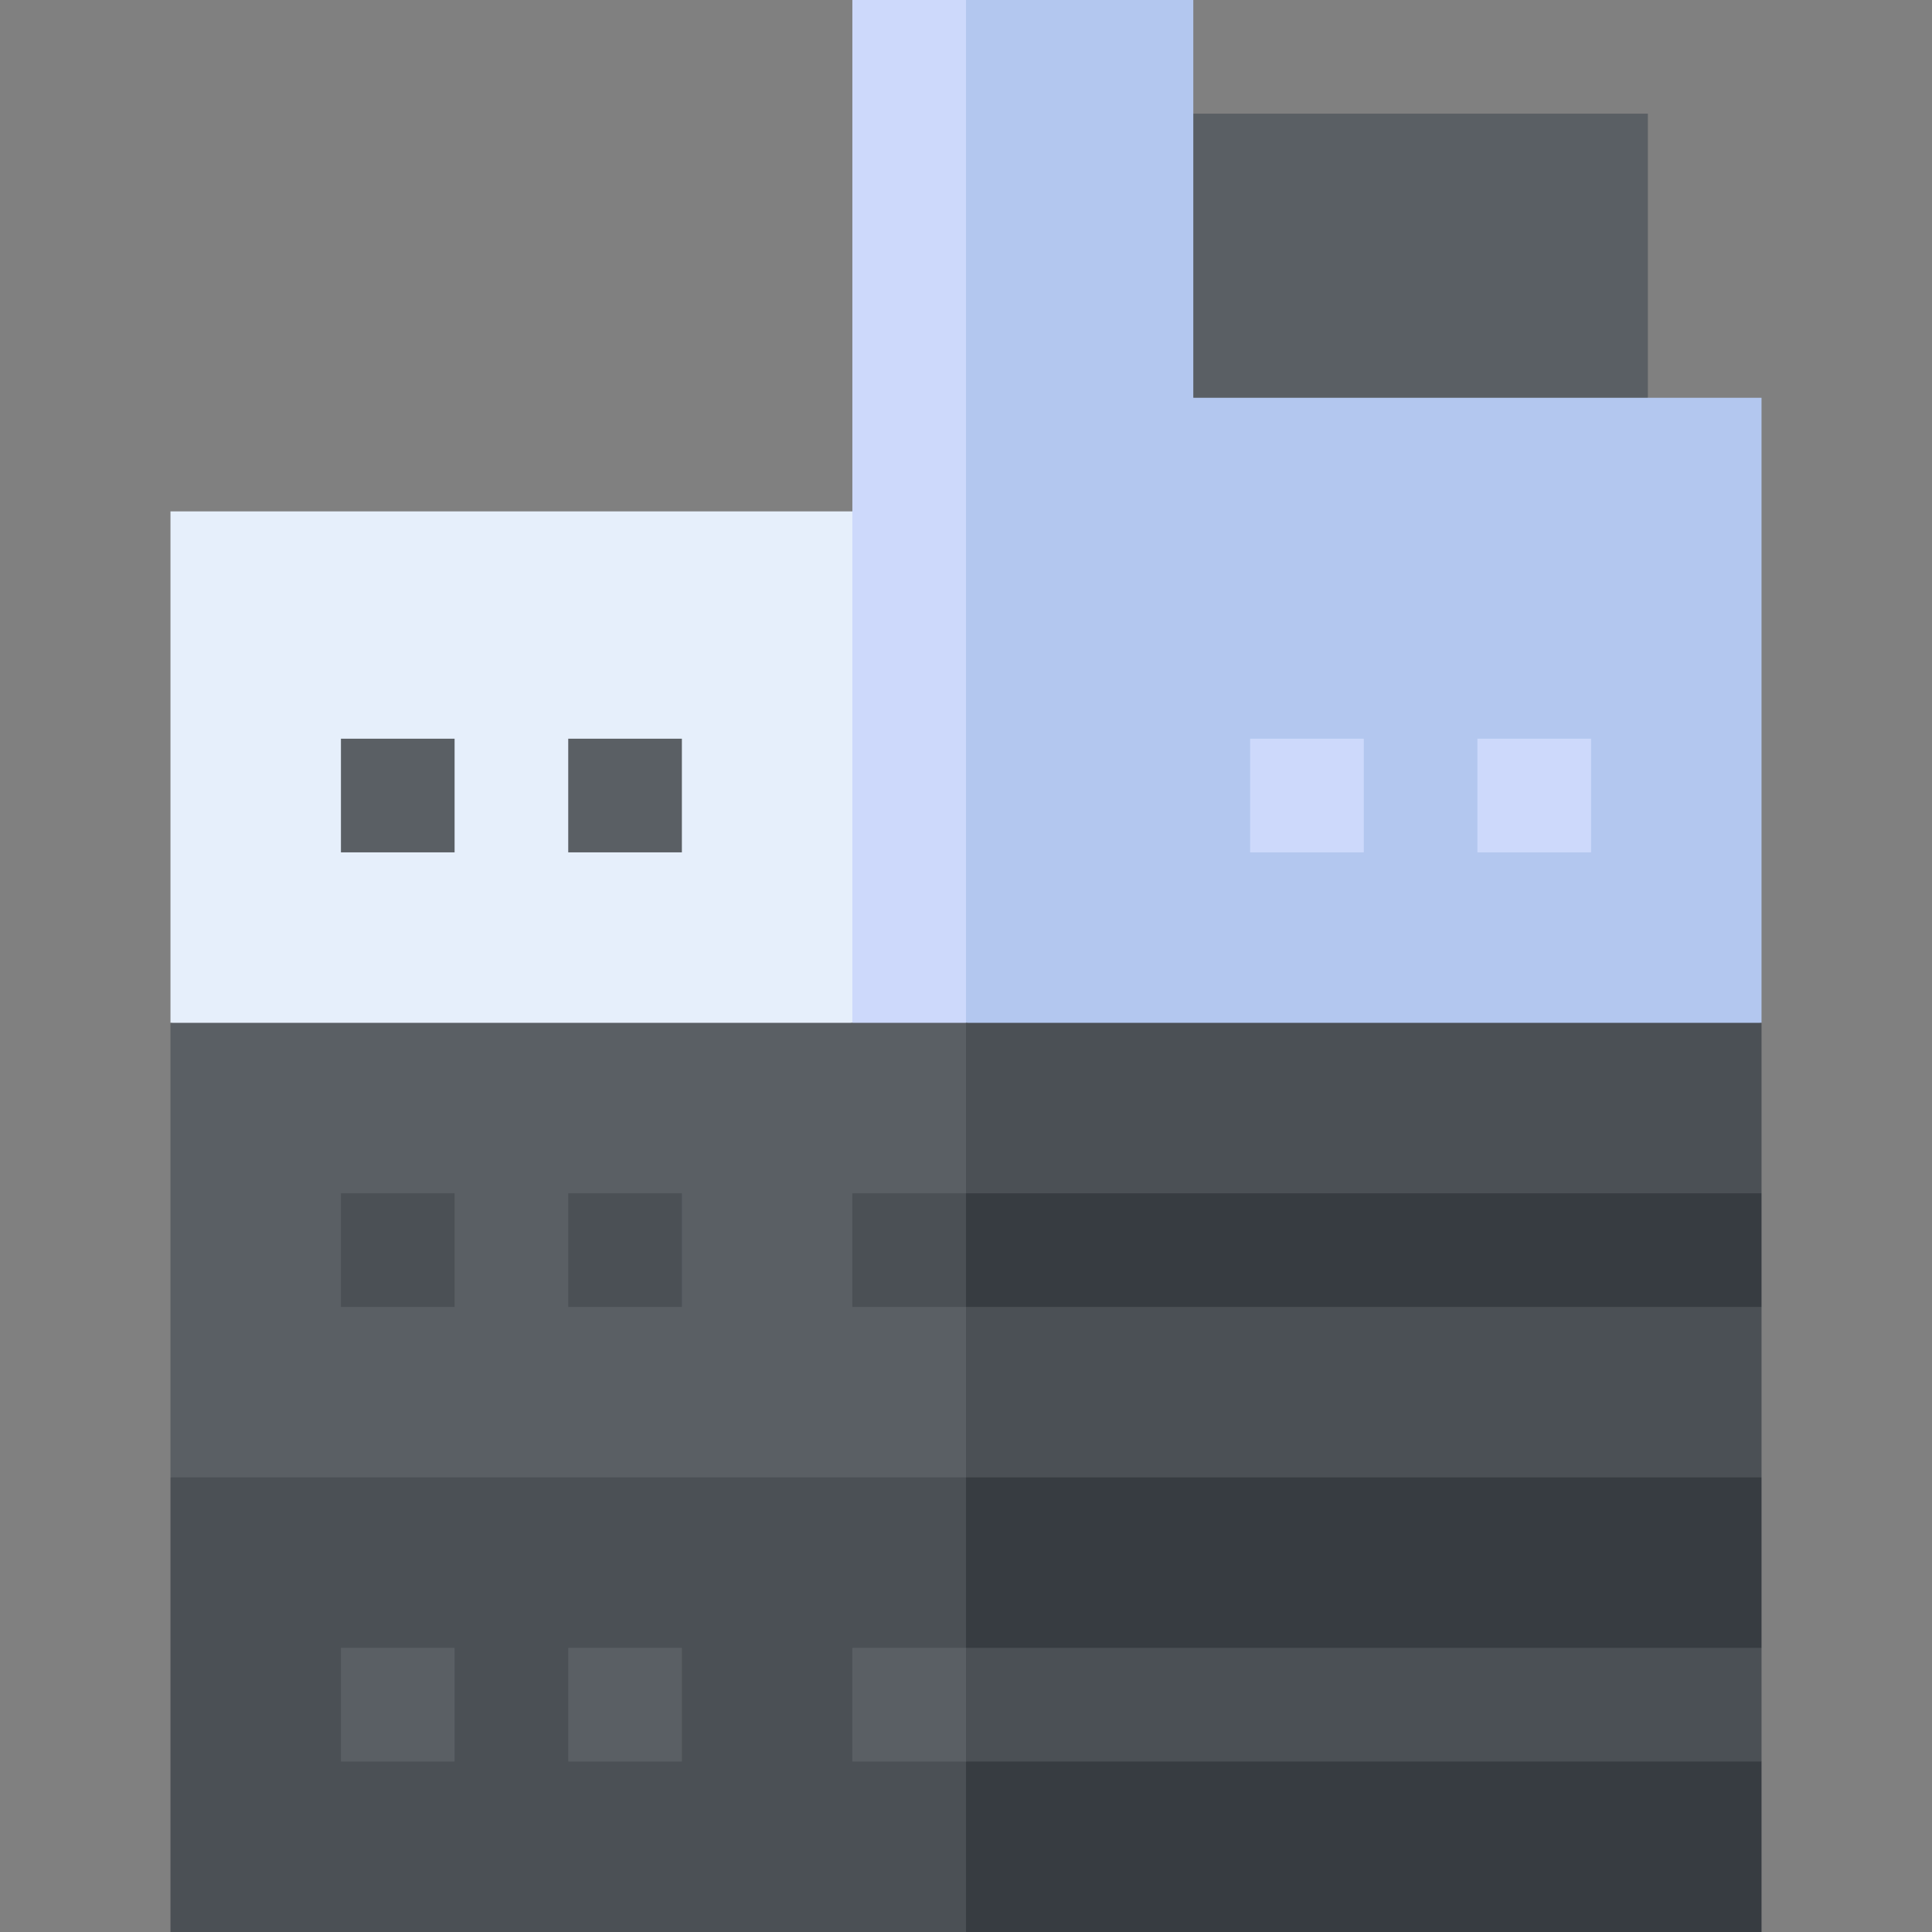 <svg id="Capa_1" enable-background="new 0 0 510 510" height="512" viewBox="0 0 510 510" width="512" xmlns="http://www.w3.org/2000/svg"><rect x="0" y="0" width="510" height="510" fill="#808080" stroke="none"/><g><path d="m315 105 60 15 60-15v-75h-120l-15 37.5z" fill="#5a5f64"/><path d="m225 270-90 15-90-15c0-16.333 0-118.559 0-135h180l15 67.5z" fill="#e6effb"/><path d="m90 195h30v30h-30z" fill="#5a5f64"/><path d="m150 195h30v30h-30z" fill="#5a5f64"/><path d="m225 0v270l15 15 15-15 15-135-15-135z" fill="#cdd9fb"/><path d="m465 105h-150v-105h-60v270l105 15 105-15z" fill="#b3c7ef"/><path d="m390 195h30v30h-30z" fill="#cdd9fb"/><path d="m330 195h30v30h-30z" fill="#cdd9fb"/><path d="m45 270v120l105 15 105 2.64 39.873-77.64-39.873-60z" fill="#5a5f64"/><path d="m465 270h-210v137.64l105 18.904 105-36.544v-45l-15-15 15-15z" fill="#4b5055"/><path d="m45 390v120h210l32.216-60-32.216-60z" fill="#4b5055"/><path d="m465 390h-210v120h210v-45l-15-15 15-15z" fill="#373c41"/><path d="m90 435h30v30h-30z" fill="#5a5f64"/><path d="m150 435h30v30h-30z" fill="#5a5f64"/><path d="m225 435v30h30l15-15-15-15z" fill="#5a5f64"/><g fill="#4b5055"><path d="m255 435h210v30h-210z"/><path d="m90 315h30v30h-30z"/><path d="m150 315h30v30h-30z"/><path d="m225 315v30h30l15-15-15-15z"/></g><path d="m255 315h210v30h-210z" fill="#373c41"/></g></svg>